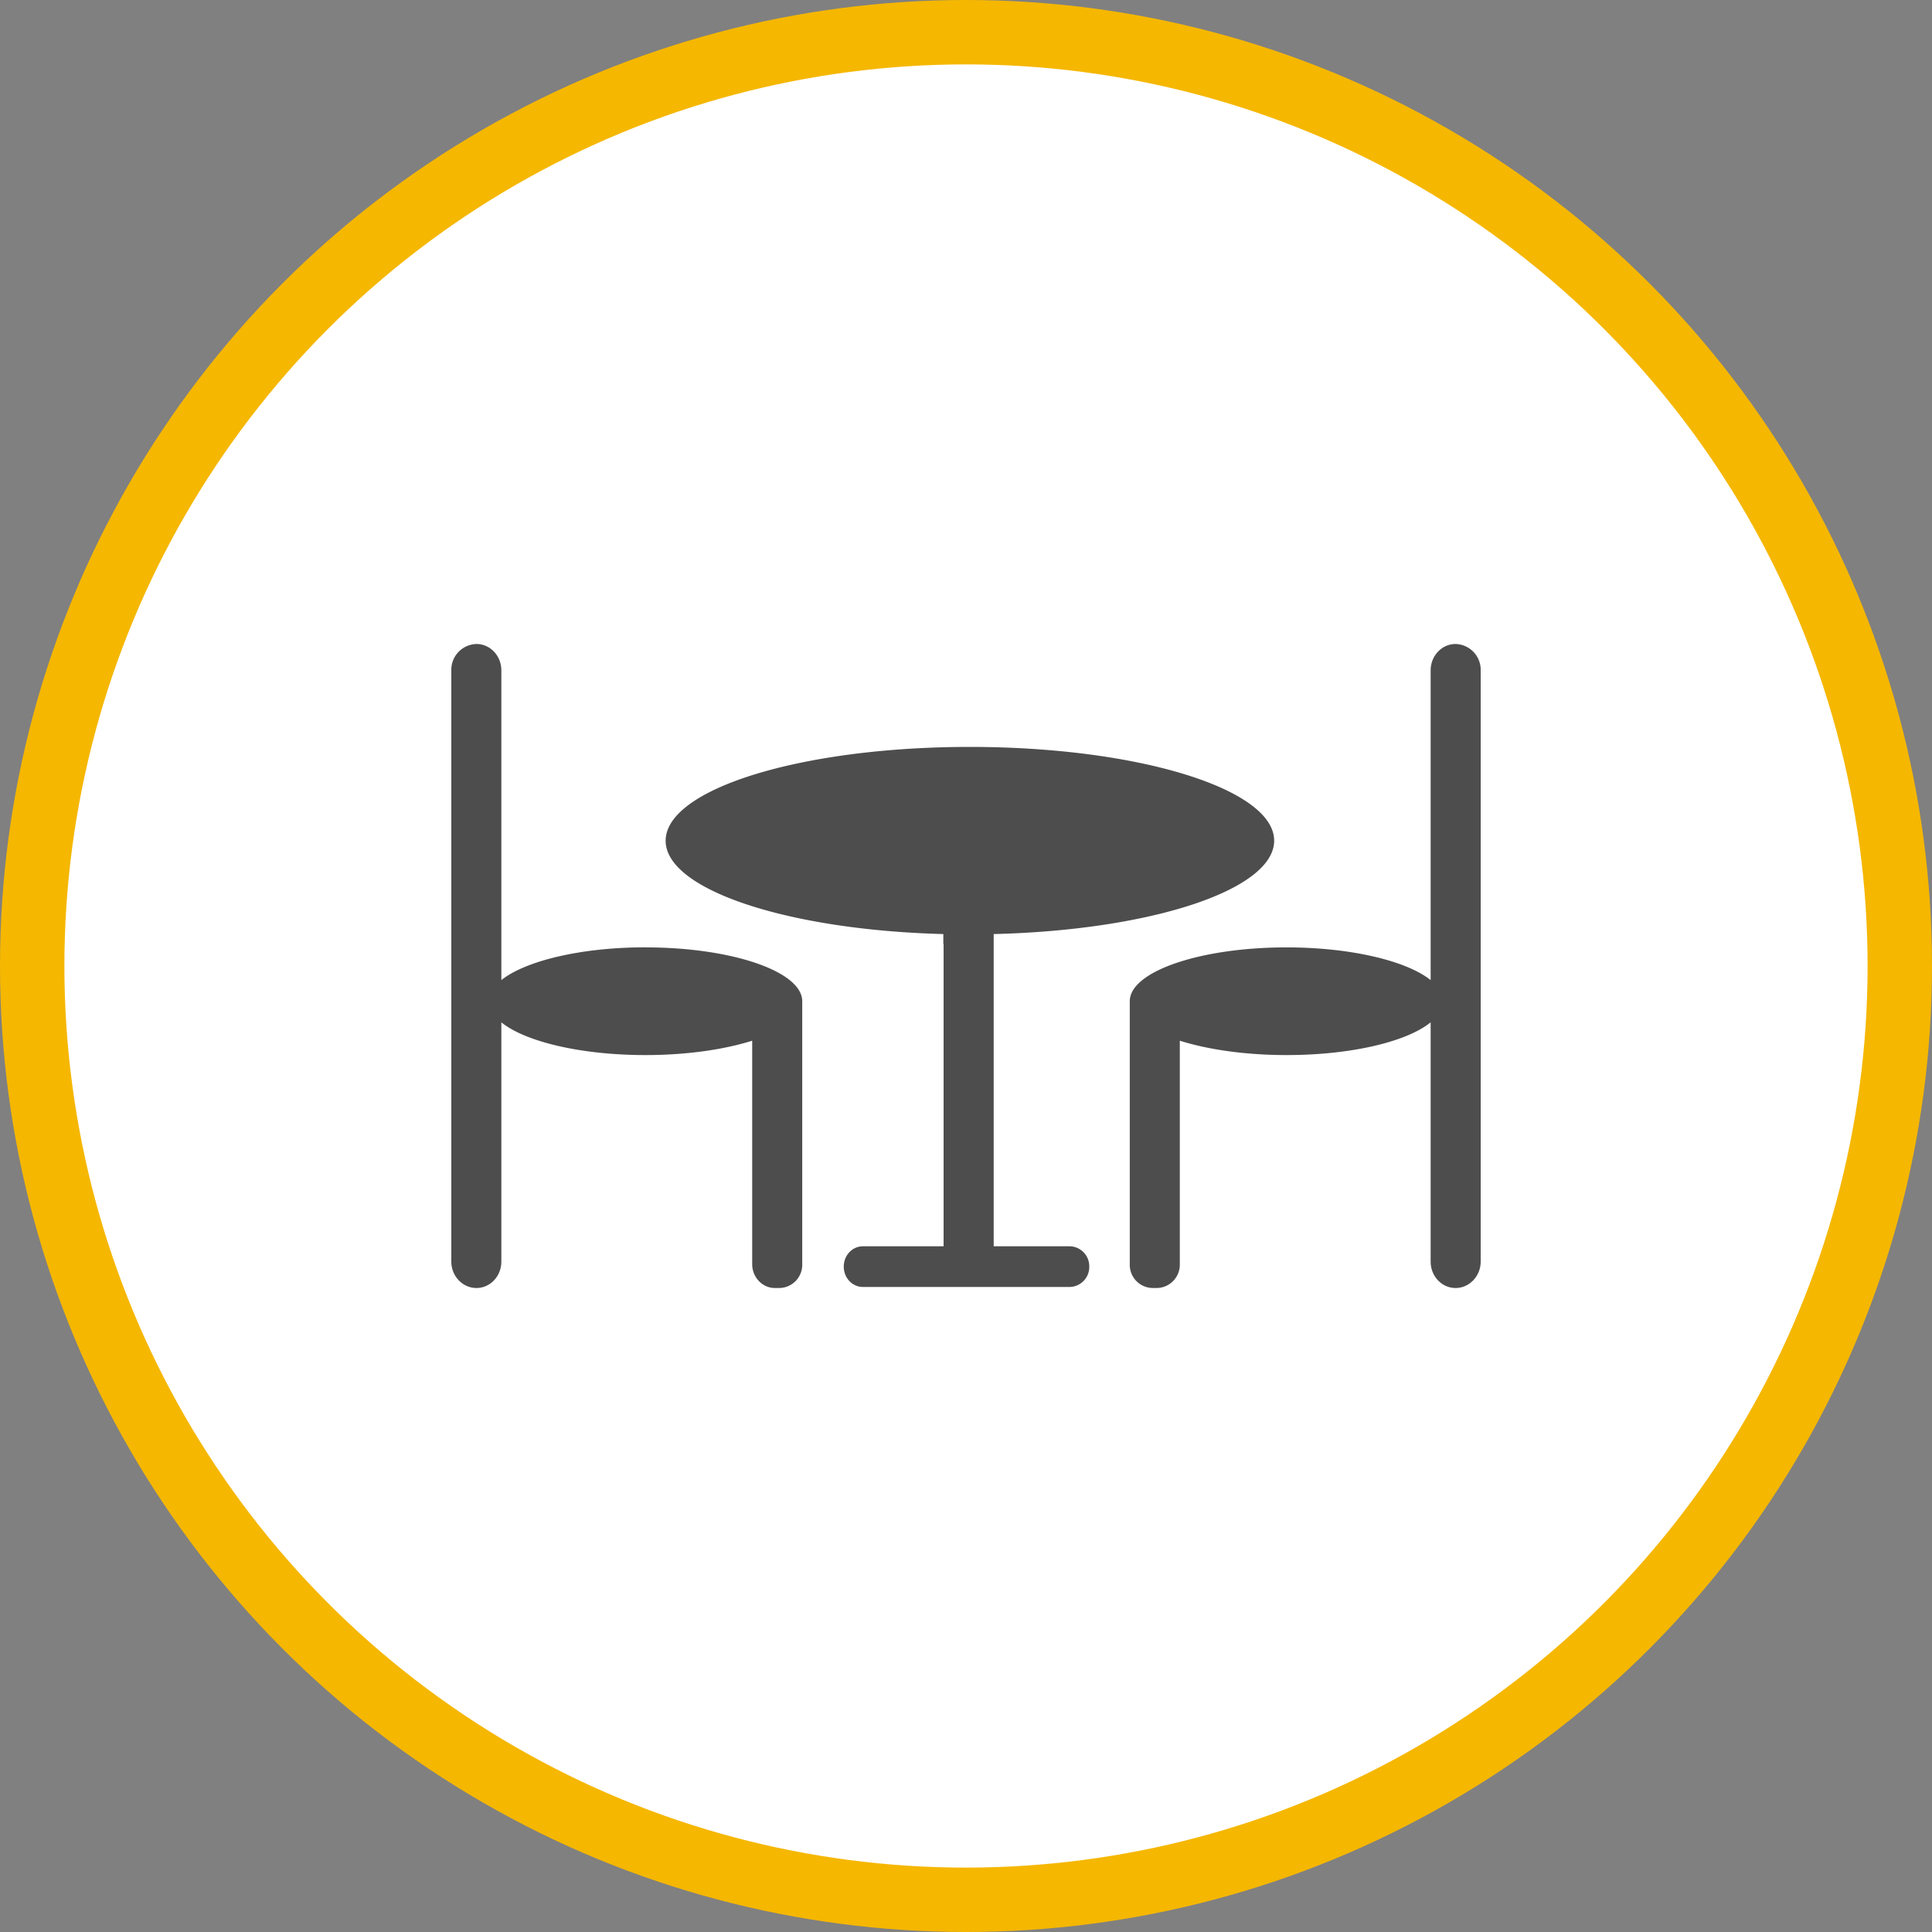 <svg xmlns="http://www.w3.org/2000/svg" width="30" height="30"><rect width="100%" height="100%" fill="#808080" stroke="none"/><circle style="isolation:auto;mix-blend-mode:normal;solid-color:#000;solid-opacity:1;marker:none" cx="15" cy="15" r="14.5" color="#000" overflow="visible" fill="#fff" fill-rule="evenodd" stroke="#f5b700"/><g fill="#4d4d4d"><path d="M10.023 14.71c-1.003 0-1.867.212-2.238.509V10.41c0-.226-.172-.41-.387-.41a.401.401 0 00-.39.41v9.18c0 .226.176.41.39.41.215 0 .387-.184.387-.41v-3.715c.371.3 1.235.508 2.238.508.641 0 1.223-.086 1.657-.223v3.469c0 .207.16.371.351.371h.074a.36.36 0 00.352-.371v-3.945-.137c0-.461-1.09-.836-2.434-.836zm0 0M22.602 10c-.215 0-.387.184-.387.41v4.809c-.371-.297-1.235-.508-2.238-.508-1.344 0-2.434.375-2.434.836v4.082a.36.36 0 00.352.371h.074a.362.362 0 00.351-.371V16.16c.434.137 1.016.223 1.657.223 1.003 0 1.867-.207 2.238-.508v3.715c0 .226.172.41.387.41.214 0 .39-.184.39-.41v-9.18a.401.401 0 00-.39-.41zm0 0"/><path d="M16.61 19.352h-1.18v-4.848c2.437-.059 4.355-.684 4.355-1.45 0-.804-2.117-1.456-4.726-1.456-2.61 0-4.723.652-4.723 1.457 0 .761 1.898 1.386 4.312 1.449v.156h.004v4.692h-1.25c-.168 0-.3.14-.3.316s.132.316.3.316h3.207a.31.31 0 00.305-.316.31.31 0 00-.305-.316zm0 0"/></g></svg>